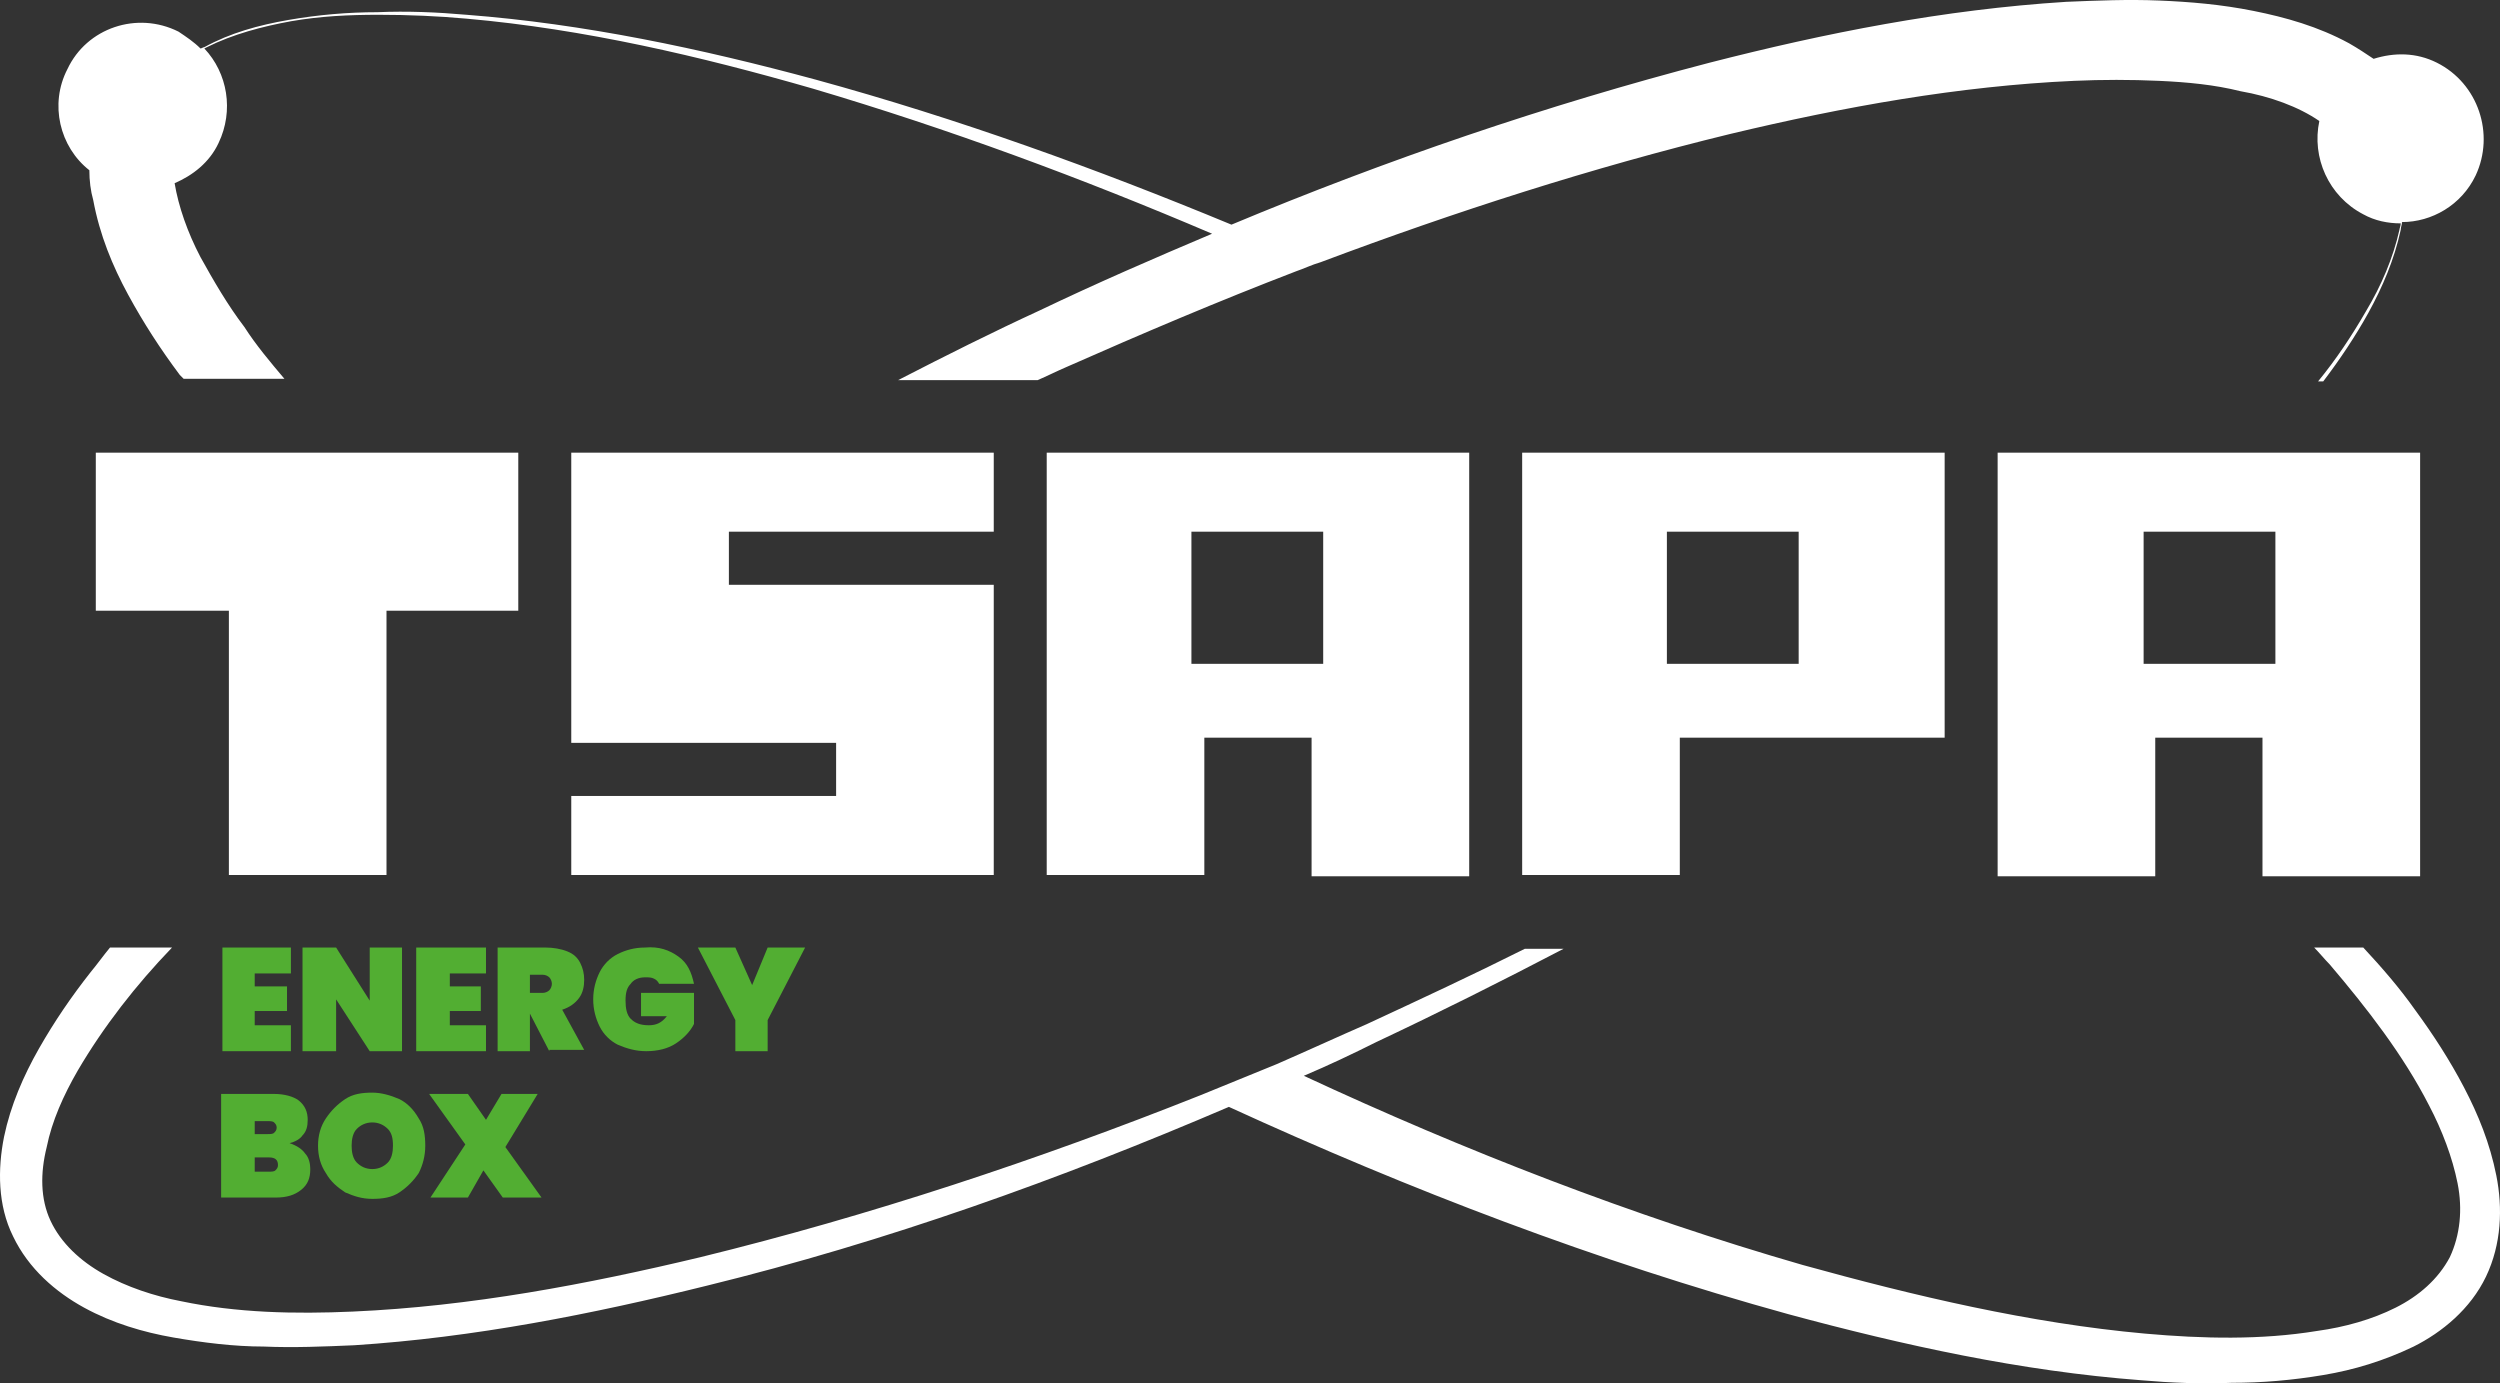 <svg width="150" height="83" viewBox="0 0 150 83" fill="none" xmlns="http://www.w3.org/2000/svg">
<rect x="0" y="0" width="150" height="83" fill="#333333" stroke="none"/>
<path d="M149.78 70.533C149.393 68.59 148.695 66.879 147.842 65.247C146.99 63.615 145.982 62.06 144.897 60.583C143.966 59.262 142.881 58.018 141.796 56.852H138.85C139.16 57.163 139.47 57.552 139.78 57.863C142.028 60.506 144.199 63.304 145.749 66.335C146.524 67.812 147.145 69.445 147.455 70.999C147.765 72.554 147.61 74.108 146.99 75.43C146.292 76.751 145.129 77.762 143.734 78.461C142.338 79.161 140.71 79.627 139.005 79.86C135.672 80.404 132.183 80.327 128.695 80.016C121.796 79.394 114.896 77.762 108.152 75.896C97.919 72.942 87.919 69.056 78.23 64.548C79.702 63.926 81.175 63.226 82.571 62.527C86.369 60.739 90.09 58.873 93.811 56.93H91.485C88.385 58.485 85.206 59.962 82.028 61.438C80.245 62.216 78.385 63.071 76.602 63.848C75.051 64.47 73.578 65.092 72.028 65.714C62.26 69.6 52.183 72.942 42.028 75.43C35.206 77.062 28.229 78.383 21.175 78.694C17.686 78.85 14.198 78.772 10.865 78.073C9.237 77.762 7.609 77.218 6.213 76.44C4.818 75.663 3.655 74.575 3.035 73.253C2.415 71.932 2.415 70.377 2.803 68.823C3.113 67.268 3.81 65.714 4.663 64.237C6.213 61.594 8.151 59.107 10.322 56.852H6.601C6.213 57.319 5.826 57.863 5.438 58.329C4.275 59.806 3.268 61.283 2.337 62.915C1.407 64.548 0.632 66.335 0.244 68.201C-0.143 70.144 -0.143 72.321 0.787 74.186C1.717 76.129 3.345 77.528 5.051 78.461C6.756 79.394 8.617 79.938 10.4 80.249C12.182 80.56 14.043 80.793 15.826 80.793C17.609 80.871 19.469 80.793 21.252 80.715C28.462 80.249 35.516 78.85 42.415 77.14C53.191 74.497 63.578 70.766 73.733 66.413C84.586 71.388 95.749 75.663 107.299 78.85C114.199 80.715 121.253 82.27 128.462 82.814C130.245 82.969 132.106 83.047 133.889 82.969C135.749 82.969 137.532 82.814 139.393 82.503C141.253 82.192 143.036 81.648 144.819 80.793C146.524 79.938 148.23 78.539 149.16 76.596C150.09 74.653 150.168 72.476 149.78 70.533Z" fill="white"/>
<path d="M91.33 52.5H100.788V44.26H116.679V27.16H91.33V52.5ZM100.013 31.901H107.92V39.83H100.013V31.901Z" fill="white"/>
<path d="M119.858 27.16V52.577H129.315V44.26H135.749V52.577H145.207V27.16H119.858ZM136.524 39.83H128.617V31.901H136.524V39.83Z" fill="white"/>
<path d="M5.748 27.16V36.643H13.733V52.5H23.19V36.643H31.097V27.16H5.748Z" fill="white"/>
<path d="M34.276 27.16V44.571H50.167V47.758H34.276V52.5H59.625V35.088H43.733V31.901H59.625V27.16H34.276Z" fill="white"/>
<path d="M62.803 52.5H72.26V44.26H78.695V52.577H88.152V27.16H62.803V52.5ZM71.485 31.901H79.392V39.83H71.485V31.901Z" fill="white"/>
<path d="M15.283 58.407V59.184H17.221V60.661H15.283V61.516H17.454V63.071H13.345V56.852H17.454V58.407H15.283Z" fill="#52AE32"/>
<path d="M24.121 63.071H22.183L20.167 59.962V63.071H18.151V56.852H20.167L22.183 60.039V56.852H24.121V63.071Z" fill="#52AE32"/>
<path d="M26.989 58.407V59.184H28.849V60.661H26.989V61.516H29.159V63.071H24.973V56.852H29.159V58.407H26.989Z" fill="#52AE32"/>
<path d="M32.958 63.071L31.795 60.817V63.071H29.857V56.852H32.725C33.19 56.852 33.656 56.93 34.043 57.086C34.431 57.241 34.663 57.474 34.818 57.785C34.973 58.096 35.051 58.407 35.051 58.796C35.051 59.184 34.973 59.573 34.741 59.884C34.508 60.195 34.198 60.428 33.733 60.583L35.051 62.993H32.958V63.071ZM31.795 59.573H32.57C32.725 59.573 32.88 59.495 32.958 59.417C33.035 59.34 33.113 59.184 33.113 59.029C33.113 58.873 33.035 58.718 32.958 58.64C32.88 58.562 32.725 58.485 32.57 58.485H31.795V59.573Z" fill="#52AE32"/>
<path d="M40.71 57.397C41.252 57.785 41.485 58.329 41.64 59.029H39.547C39.469 58.873 39.392 58.796 39.237 58.718C39.082 58.64 38.927 58.64 38.694 58.64C38.307 58.64 37.997 58.796 37.842 59.029C37.609 59.262 37.532 59.573 37.532 60.039C37.532 60.506 37.609 60.894 37.842 61.127C38.074 61.361 38.384 61.516 38.927 61.516C39.392 61.516 39.702 61.361 40.012 60.972H38.462V59.573H41.64V61.438C41.407 61.905 41.02 62.294 40.555 62.604C40.09 62.915 39.469 63.071 38.772 63.071C38.152 63.071 37.609 62.915 37.066 62.682C36.601 62.449 36.214 62.06 35.981 61.594C35.749 61.127 35.593 60.583 35.593 59.962C35.593 59.34 35.749 58.796 35.981 58.329C36.214 57.863 36.601 57.474 37.066 57.241C37.532 57.008 38.074 56.852 38.694 56.852C39.547 56.775 40.167 57.008 40.71 57.397Z" fill="#52AE32"/>
<path d="M48.307 56.852L46.059 61.205V63.071H44.121V61.205L41.873 56.852H44.121L45.129 59.107L46.059 56.852H48.307Z" fill="#52AE32"/>
<path d="M18.307 69.211C18.539 69.445 18.617 69.833 18.617 70.144C18.617 70.688 18.462 71.077 18.074 71.388C17.686 71.699 17.221 71.854 16.524 71.854H13.268V65.636H16.446C17.066 65.636 17.609 65.791 17.919 66.025C18.307 66.335 18.462 66.724 18.462 67.19C18.462 67.579 18.384 67.89 18.151 68.123C17.997 68.356 17.686 68.512 17.376 68.59C17.841 68.745 18.151 68.978 18.307 69.211ZM15.283 68.046H16.058C16.213 68.046 16.369 68.046 16.446 67.968C16.524 67.89 16.601 67.812 16.601 67.657C16.601 67.501 16.524 67.424 16.446 67.346C16.369 67.268 16.213 67.268 16.058 67.268H15.283V68.046ZM16.524 70.222C16.601 70.144 16.679 70.066 16.679 69.911C16.679 69.6 16.524 69.445 16.136 69.445H15.283V70.3H16.136C16.291 70.3 16.446 70.3 16.524 70.222Z" fill="#52AE32"/>
<path d="M23.965 65.947C24.431 66.18 24.818 66.569 25.128 67.113C25.438 67.579 25.516 68.123 25.516 68.745C25.516 69.367 25.361 69.911 25.128 70.377C24.818 70.844 24.431 71.232 23.965 71.543C23.5 71.854 22.958 71.932 22.338 71.932C21.718 71.932 21.252 71.776 20.71 71.543C20.245 71.232 19.857 70.921 19.547 70.377C19.237 69.911 19.082 69.367 19.082 68.745C19.082 68.123 19.237 67.579 19.547 67.113C19.857 66.646 20.245 66.258 20.71 65.947C21.175 65.636 21.718 65.558 22.338 65.558C22.88 65.558 23.423 65.714 23.965 65.947ZM21.407 67.734C21.175 67.968 21.097 68.356 21.097 68.745C21.097 69.134 21.175 69.522 21.407 69.755C21.64 69.989 21.95 70.144 22.338 70.144C22.725 70.144 23.035 69.989 23.268 69.755C23.5 69.522 23.578 69.134 23.578 68.745C23.578 68.279 23.5 67.968 23.268 67.734C23.035 67.501 22.725 67.346 22.338 67.346C21.95 67.346 21.64 67.501 21.407 67.734Z" fill="#52AE32"/>
<path d="M30.167 71.854L29.004 70.222L28.074 71.854H25.826L27.919 68.667L25.748 65.636H28.074L29.159 67.19L30.09 65.636H32.26L30.322 68.823L32.493 71.854H30.167Z" fill="#52AE32"/>
<path d="M146.214 3.763C144.974 3.141 143.656 3.141 142.416 3.53C141.951 3.219 141.486 2.908 140.943 2.597C139.083 1.587 137.145 1.043 135.207 0.654C133.269 0.265 131.408 0.11 129.548 0.032C127.687 -0.046 125.827 0.032 123.966 0.11C116.602 0.576 109.547 1.975 102.571 3.763C92.726 6.328 83.191 9.593 73.888 13.479C65.826 10.137 57.454 7.106 48.927 4.774C42.028 2.908 35.051 1.431 27.997 0.887C26.214 0.732 24.431 0.654 22.648 0.732C20.865 0.732 19.082 0.887 17.299 1.198C15.516 1.509 13.81 1.975 12.26 2.83C12.182 2.83 12.105 2.908 12.027 2.908C11.64 2.52 11.175 2.209 10.71 1.898C8.229 0.654 5.206 1.665 4.043 4.152C2.958 6.251 3.578 8.816 5.361 10.215C5.361 10.837 5.438 11.458 5.593 12.002C5.981 14.101 6.756 15.967 7.686 17.677C8.617 19.387 9.624 20.941 10.787 22.496C10.865 22.574 10.942 22.651 11.02 22.729H17.066C16.213 21.719 15.361 20.708 14.663 19.62C13.655 18.299 12.803 16.822 12.027 15.423C11.252 13.946 10.71 12.391 10.477 10.992C11.562 10.526 12.57 9.748 13.113 8.582C14.043 6.639 13.655 4.385 12.26 2.908L12.415 2.83C13.966 2.053 15.748 1.587 17.454 1.276C19.237 0.965 20.942 0.887 22.725 0.887C24.508 0.887 26.291 0.965 27.997 1.12C35.051 1.742 42.028 3.375 48.772 5.318C56.911 7.727 64.896 10.681 72.725 14.024C69.237 15.5 65.826 16.977 62.415 18.61C59.547 19.931 56.756 21.33 53.888 22.807H62.26C62.803 22.574 63.423 22.263 63.966 22.03C68.54 20.009 73.113 18.065 77.764 16.278C78.23 16.122 78.695 15.889 79.237 15.733C87.299 12.702 95.516 10.059 103.811 8.038C110.633 6.406 117.532 5.162 124.431 4.851C126.137 4.774 127.842 4.774 129.548 4.851C131.253 4.929 132.881 5.085 134.431 5.473C136.214 5.784 137.92 6.406 139.16 7.261C138.695 9.437 139.703 11.769 141.796 12.858C142.493 13.246 143.269 13.402 144.044 13.402C144.044 13.557 143.966 13.713 143.966 13.79C143.579 15.5 142.881 17.133 141.951 18.687C141.098 20.164 140.168 21.563 139.083 22.885H139.393C140.4 21.563 141.331 20.164 142.106 18.765C142.959 17.21 143.656 15.578 144.044 13.79C144.044 13.635 144.121 13.479 144.121 13.324C145.904 13.324 147.687 12.313 148.54 10.526C149.703 8.038 148.695 5.007 146.214 3.763Z" fill="white"/>
</svg>
